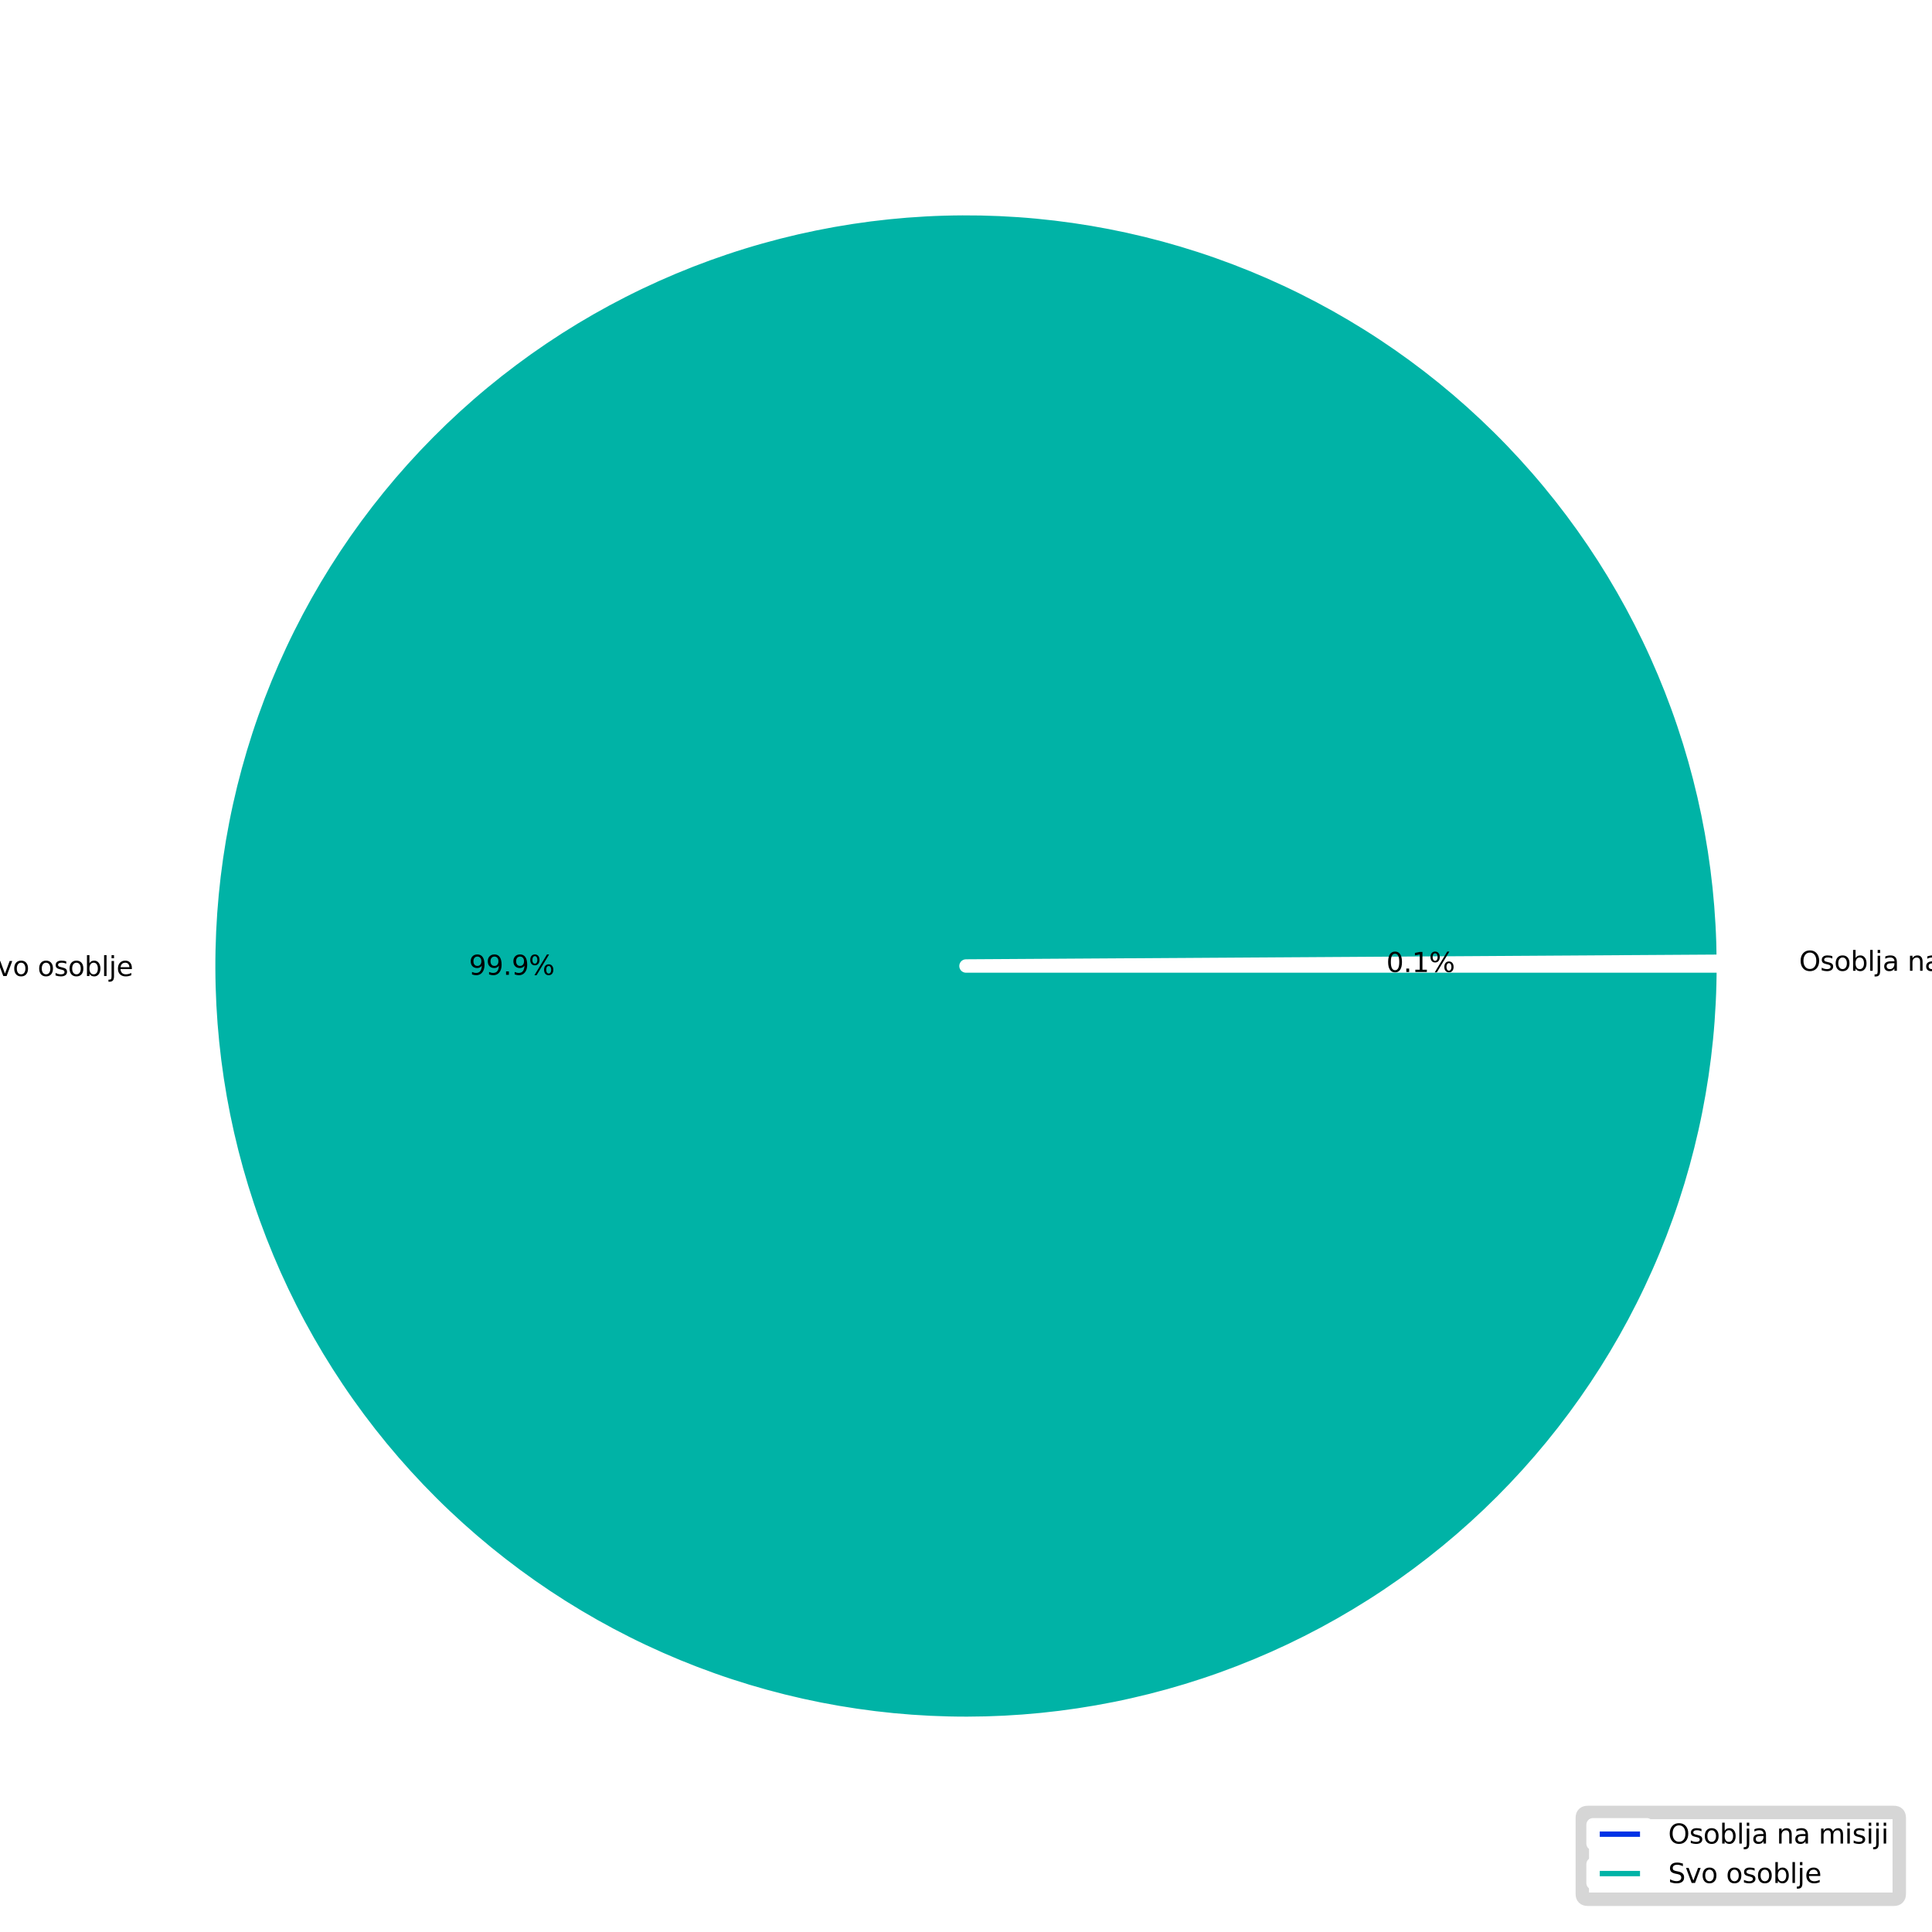<?xml version="1.0" encoding="utf-8" standalone="no"?>
<!DOCTYPE svg PUBLIC "-//W3C//DTD SVG 1.1//EN"
  "http://www.w3.org/Graphics/SVG/1.1/DTD/svg11.dtd">
<svg xmlns:xlink="http://www.w3.org/1999/xlink" width="144pt" height="144pt" viewBox="0 0 144 144" xmlns="http://www.w3.org/2000/svg" version="1.1">
 <defs>
  <style type="text/css">*{stroke-linejoin: round; stroke-linecap: butt}</style>
 </defs>
 <g id="figure_1">
  <g id="patch_1">
   <path d="M 0 144 
L 144 144 
L 144 0 
L 0 0 
z
" style="fill: #ffffff"/>
  </g>
  <g id="axes_1">
   <g id="matplotlib.axis_1"/>
   <g id="matplotlib.axis_2"/>
   <g id="patch_2">
    <path d="M 128.448 72 
C 128.448 71.941 128.448 71.882 128.448 71.823 
C 128.448 71.764 128.447 71.704 128.447 71.645 
L 72 72 
L 128.448 72 
z
" style="fill: #0033e6; stroke: #ffffff; stroke-linejoin: miter"/>
   </g>
   <g id="patch_3">
    <path d="M 128.447 71.645 
C 128.4 64.24 126.897 56.916 124.023 50.091 
C 121.149 43.267 116.96 37.074 111.695 31.866 
C 106.43 26.659 100.191 22.538 93.335 19.739 
C 86.479 16.94 79.139 15.518 71.734 15.553 
C 64.329 15.588 57.002 17.079 50.173 19.943 
C 43.344 22.806 37.144 26.985 31.929 32.242 
C 26.713 37.499 22.582 43.731 19.773 50.583 
C 16.963 57.434 15.529 64.772 15.552 72.177 
C 15.576 79.583 17.056 86.911 19.908 93.745 
C 22.761 100.579 26.931 106.785 32.179 112.009 
C 37.428 117.233 43.654 121.373 50.501 124.193 
C 57.348 127.014 64.683 128.46 72.089 128.448 
C 79.494 128.436 86.825 126.968 93.663 124.126 
C 100.501 121.284 106.714 117.124 111.946 111.883 
C 117.178 106.643 121.328 100.424 124.16 93.581 
C 126.991 86.739 128.448 79.405 128.448 72 
L 72 72 
L 128.447 71.645 
z
" style="fill: #00b3a6; stroke: #ffffff; stroke-linejoin: miter"/>
   </g>
   <g id="text_1">
    <!-- Osoblja na misiji -->
    <g transform="translate(134.092 72.357) scale(0.02 -0.02)">
     <defs>
      <path id="DejaVuSans-4f" d="M 2522 4238 
Q 1834 4238 1429 3725 
Q 1025 3213 1025 2328 
Q 1025 1447 1429 934 
Q 1834 422 2522 422 
Q 3209 422 3611 934 
Q 4013 1447 4013 2328 
Q 4013 3213 3611 3725 
Q 3209 4238 2522 4238 
z
M 2522 4750 
Q 3503 4750 4090 4092 
Q 4678 3434 4678 2328 
Q 4678 1225 4090 567 
Q 3503 -91 2522 -91 
Q 1538 -91 948 565 
Q 359 1222 359 2328 
Q 359 3434 948 4092 
Q 1538 4750 2522 4750 
z
" transform="scale(0.016)"/>
      <path id="DejaVuSans-73" d="M 2834 3397 
L 2834 2853 
Q 2591 2978 2328 3040 
Q 2066 3103 1784 3103 
Q 1356 3103 1142 2972 
Q 928 2841 928 2578 
Q 928 2378 1081 2264 
Q 1234 2150 1697 2047 
L 1894 2003 
Q 2506 1872 2764 1633 
Q 3022 1394 3022 966 
Q 3022 478 2636 193 
Q 2250 -91 1575 -91 
Q 1294 -91 989 -36 
Q 684 19 347 128 
L 347 722 
Q 666 556 975 473 
Q 1284 391 1588 391 
Q 1994 391 2212 530 
Q 2431 669 2431 922 
Q 2431 1156 2273 1281 
Q 2116 1406 1581 1522 
L 1381 1569 
Q 847 1681 609 1914 
Q 372 2147 372 2553 
Q 372 3047 722 3315 
Q 1072 3584 1716 3584 
Q 2034 3584 2315 3537 
Q 2597 3491 2834 3397 
z
" transform="scale(0.016)"/>
      <path id="DejaVuSans-6f" d="M 1959 3097 
Q 1497 3097 1228 2736 
Q 959 2375 959 1747 
Q 959 1119 1226 758 
Q 1494 397 1959 397 
Q 2419 397 2687 759 
Q 2956 1122 2956 1747 
Q 2956 2369 2687 2733 
Q 2419 3097 1959 3097 
z
M 1959 3584 
Q 2709 3584 3137 3096 
Q 3566 2609 3566 1747 
Q 3566 888 3137 398 
Q 2709 -91 1959 -91 
Q 1206 -91 779 398 
Q 353 888 353 1747 
Q 353 2609 779 3096 
Q 1206 3584 1959 3584 
z
" transform="scale(0.016)"/>
      <path id="DejaVuSans-62" d="M 3116 1747 
Q 3116 2381 2855 2742 
Q 2594 3103 2138 3103 
Q 1681 3103 1420 2742 
Q 1159 2381 1159 1747 
Q 1159 1113 1420 752 
Q 1681 391 2138 391 
Q 2594 391 2855 752 
Q 3116 1113 3116 1747 
z
M 1159 2969 
Q 1341 3281 1617 3432 
Q 1894 3584 2278 3584 
Q 2916 3584 3314 3078 
Q 3713 2572 3713 1747 
Q 3713 922 3314 415 
Q 2916 -91 2278 -91 
Q 1894 -91 1617 61 
Q 1341 213 1159 525 
L 1159 0 
L 581 0 
L 581 4863 
L 1159 4863 
L 1159 2969 
z
" transform="scale(0.016)"/>
      <path id="DejaVuSans-6c" d="M 603 4863 
L 1178 4863 
L 1178 0 
L 603 0 
L 603 4863 
z
" transform="scale(0.016)"/>
      <path id="DejaVuSans-6a" d="M 603 3500 
L 1178 3500 
L 1178 -63 
Q 1178 -731 923 -1031 
Q 669 -1331 103 -1331 
L -116 -1331 
L -116 -844 
L 38 -844 
Q 366 -844 484 -692 
Q 603 -541 603 -63 
L 603 3500 
z
M 603 4863 
L 1178 4863 
L 1178 4134 
L 603 4134 
L 603 4863 
z
" transform="scale(0.016)"/>
      <path id="DejaVuSans-61" d="M 2194 1759 
Q 1497 1759 1228 1600 
Q 959 1441 959 1056 
Q 959 750 1161 570 
Q 1363 391 1709 391 
Q 2188 391 2477 730 
Q 2766 1069 2766 1631 
L 2766 1759 
L 2194 1759 
z
M 3341 1997 
L 3341 0 
L 2766 0 
L 2766 531 
Q 2569 213 2275 61 
Q 1981 -91 1556 -91 
Q 1019 -91 701 211 
Q 384 513 384 1019 
Q 384 1609 779 1909 
Q 1175 2209 1959 2209 
L 2766 2209 
L 2766 2266 
Q 2766 2663 2505 2880 
Q 2244 3097 1772 3097 
Q 1472 3097 1187 3025 
Q 903 2953 641 2809 
L 641 3341 
Q 956 3463 1253 3523 
Q 1550 3584 1831 3584 
Q 2591 3584 2966 3190 
Q 3341 2797 3341 1997 
z
" transform="scale(0.016)"/>
      <path id="DejaVuSans-20" transform="scale(0.016)"/>
      <path id="DejaVuSans-6e" d="M 3513 2113 
L 3513 0 
L 2938 0 
L 2938 2094 
Q 2938 2591 2744 2837 
Q 2550 3084 2163 3084 
Q 1697 3084 1428 2787 
Q 1159 2491 1159 1978 
L 1159 0 
L 581 0 
L 581 3500 
L 1159 3500 
L 1159 2956 
Q 1366 3272 1645 3428 
Q 1925 3584 2291 3584 
Q 2894 3584 3203 3211 
Q 3513 2838 3513 2113 
z
" transform="scale(0.016)"/>
      <path id="DejaVuSans-6d" d="M 3328 2828 
Q 3544 3216 3844 3400 
Q 4144 3584 4550 3584 
Q 5097 3584 5394 3201 
Q 5691 2819 5691 2113 
L 5691 0 
L 5113 0 
L 5113 2094 
Q 5113 2597 4934 2840 
Q 4756 3084 4391 3084 
Q 3944 3084 3684 2787 
Q 3425 2491 3425 1978 
L 3425 0 
L 2847 0 
L 2847 2094 
Q 2847 2600 2669 2842 
Q 2491 3084 2119 3084 
Q 1678 3084 1418 2786 
Q 1159 2488 1159 1978 
L 1159 0 
L 581 0 
L 581 3500 
L 1159 3500 
L 1159 2956 
Q 1356 3278 1631 3431 
Q 1906 3584 2284 3584 
Q 2666 3584 2933 3390 
Q 3200 3197 3328 2828 
z
" transform="scale(0.016)"/>
      <path id="DejaVuSans-69" d="M 603 3500 
L 1178 3500 
L 1178 0 
L 603 0 
L 603 3500 
z
M 603 4863 
L 1178 4863 
L 1178 4134 
L 603 4134 
L 603 4863 
z
" transform="scale(0.016)"/>
     </defs>
     <use xlink:href="#DejaVuSans-4f"/>
     <use xlink:href="#DejaVuSans-73" x="78.711"/>
     <use xlink:href="#DejaVuSans-6f" x="130.811"/>
     <use xlink:href="#DejaVuSans-62" x="191.992"/>
     <use xlink:href="#DejaVuSans-6c" x="255.469"/>
     <use xlink:href="#DejaVuSans-6a" x="283.252"/>
     <use xlink:href="#DejaVuSans-61" x="311.035"/>
     <use xlink:href="#DejaVuSans-20" x="372.314"/>
     <use xlink:href="#DejaVuSans-6e" x="404.102"/>
     <use xlink:href="#DejaVuSans-61" x="467.48"/>
     <use xlink:href="#DejaVuSans-20" x="528.76"/>
     <use xlink:href="#DejaVuSans-6d" x="560.547"/>
     <use xlink:href="#DejaVuSans-69" x="657.959"/>
     <use xlink:href="#DejaVuSans-73" x="685.742"/>
     <use xlink:href="#DejaVuSans-69" x="737.842"/>
     <use xlink:href="#DejaVuSans-6a" x="765.625"/>
     <use xlink:href="#DejaVuSans-69" x="793.408"/>
    </g>
   </g>
   <g id="text_2">
    <!-- 0.1% -->
    <g transform="translate(103.328 72.445) scale(0.02 -0.02)">
     <defs>
      <path id="DejaVuSans-30" d="M 2034 4250 
Q 1547 4250 1301 3770 
Q 1056 3291 1056 2328 
Q 1056 1369 1301 889 
Q 1547 409 2034 409 
Q 2525 409 2770 889 
Q 3016 1369 3016 2328 
Q 3016 3291 2770 3770 
Q 2525 4250 2034 4250 
z
M 2034 4750 
Q 2819 4750 3233 4129 
Q 3647 3509 3647 2328 
Q 3647 1150 3233 529 
Q 2819 -91 2034 -91 
Q 1250 -91 836 529 
Q 422 1150 422 2328 
Q 422 3509 836 4129 
Q 1250 4750 2034 4750 
z
" transform="scale(0.016)"/>
      <path id="DejaVuSans-2e" d="M 684 794 
L 1344 794 
L 1344 0 
L 684 0 
L 684 794 
z
" transform="scale(0.016)"/>
      <path id="DejaVuSans-31" d="M 794 531 
L 1825 531 
L 1825 4091 
L 703 3866 
L 703 4441 
L 1819 4666 
L 2450 4666 
L 2450 531 
L 3481 531 
L 3481 0 
L 794 0 
L 794 531 
z
" transform="scale(0.016)"/>
      <path id="DejaVuSans-25" d="M 4653 2053 
Q 4381 2053 4226 1822 
Q 4072 1591 4072 1178 
Q 4072 772 4226 539 
Q 4381 306 4653 306 
Q 4919 306 5073 539 
Q 5228 772 5228 1178 
Q 5228 1588 5073 1820 
Q 4919 2053 4653 2053 
z
M 4653 2450 
Q 5147 2450 5437 2106 
Q 5728 1763 5728 1178 
Q 5728 594 5436 251 
Q 5144 -91 4653 -91 
Q 4153 -91 3862 251 
Q 3572 594 3572 1178 
Q 3572 1766 3864 2108 
Q 4156 2450 4653 2450 
z
M 1428 4353 
Q 1159 4353 1004 4120 
Q 850 3888 850 3481 
Q 850 3069 1003 2837 
Q 1156 2606 1428 2606 
Q 1700 2606 1854 2837 
Q 2009 3069 2009 3481 
Q 2009 3884 1853 4118 
Q 1697 4353 1428 4353 
z
M 4250 4750 
L 4750 4750 
L 1831 -91 
L 1331 -91 
L 4250 4750 
z
M 1428 4750 
Q 1922 4750 2215 4408 
Q 2509 4066 2509 3481 
Q 2509 2891 2217 2550 
Q 1925 2209 1428 2209 
Q 931 2209 642 2551 
Q 353 2894 353 3481 
Q 353 4063 643 4406 
Q 934 4750 1428 4750 
z
" transform="scale(0.016)"/>
     </defs>
     <use xlink:href="#DejaVuSans-30"/>
     <use xlink:href="#DejaVuSans-2e" x="63.623"/>
     <use xlink:href="#DejaVuSans-31" x="95.41"/>
     <use xlink:href="#DejaVuSans-25" x="159.033"/>
    </g>
   </g>
   <g id="text_3">
    <!-- Svo osoblje -->
    <g transform="translate(-1.506 72.747) scale(0.02 -0.02)">
     <defs>
      <path id="DejaVuSans-53" d="M 3425 4513 
L 3425 3897 
Q 3066 4069 2747 4153 
Q 2428 4238 2131 4238 
Q 1616 4238 1336 4038 
Q 1056 3838 1056 3469 
Q 1056 3159 1242 3001 
Q 1428 2844 1947 2747 
L 2328 2669 
Q 3034 2534 3370 2195 
Q 3706 1856 3706 1288 
Q 3706 609 3251 259 
Q 2797 -91 1919 -91 
Q 1588 -91 1214 -16 
Q 841 59 441 206 
L 441 856 
Q 825 641 1194 531 
Q 1563 422 1919 422 
Q 2459 422 2753 634 
Q 3047 847 3047 1241 
Q 3047 1584 2836 1778 
Q 2625 1972 2144 2069 
L 1759 2144 
Q 1053 2284 737 2584 
Q 422 2884 422 3419 
Q 422 4038 858 4394 
Q 1294 4750 2059 4750 
Q 2388 4750 2728 4690 
Q 3069 4631 3425 4513 
z
" transform="scale(0.016)"/>
      <path id="DejaVuSans-76" d="M 191 3500 
L 800 3500 
L 1894 563 
L 2988 3500 
L 3597 3500 
L 2284 0 
L 1503 0 
L 191 3500 
z
" transform="scale(0.016)"/>
      <path id="DejaVuSans-65" d="M 3597 1894 
L 3597 1613 
L 953 1613 
Q 991 1019 1311 708 
Q 1631 397 2203 397 
Q 2534 397 2845 478 
Q 3156 559 3463 722 
L 3463 178 
Q 3153 47 2828 -22 
Q 2503 -91 2169 -91 
Q 1331 -91 842 396 
Q 353 884 353 1716 
Q 353 2575 817 3079 
Q 1281 3584 2069 3584 
Q 2775 3584 3186 3129 
Q 3597 2675 3597 1894 
z
M 3022 2063 
Q 3016 2534 2758 2815 
Q 2500 3097 2075 3097 
Q 1594 3097 1305 2825 
Q 1016 2553 972 2059 
L 3022 2063 
z
" transform="scale(0.016)"/>
     </defs>
     <use xlink:href="#DejaVuSans-53"/>
     <use xlink:href="#DejaVuSans-76" x="63.477"/>
     <use xlink:href="#DejaVuSans-6f" x="122.656"/>
     <use xlink:href="#DejaVuSans-20" x="183.838"/>
     <use xlink:href="#DejaVuSans-6f" x="215.625"/>
     <use xlink:href="#DejaVuSans-73" x="276.807"/>
     <use xlink:href="#DejaVuSans-6f" x="328.906"/>
     <use xlink:href="#DejaVuSans-62" x="390.088"/>
     <use xlink:href="#DejaVuSans-6c" x="453.564"/>
     <use xlink:href="#DejaVuSans-6a" x="481.348"/>
     <use xlink:href="#DejaVuSans-65" x="509.131"/>
    </g>
   </g>
   <g id="text_4">
    <!-- 99.9% -->
    <g transform="translate(34.955 72.658) scale(0.02 -0.02)">
     <defs>
      <path id="DejaVuSans-39" d="M 703 97 
L 703 672 
Q 941 559 1184 500 
Q 1428 441 1663 441 
Q 2288 441 2617 861 
Q 2947 1281 2994 2138 
Q 2813 1869 2534 1725 
Q 2256 1581 1919 1581 
Q 1219 1581 811 2004 
Q 403 2428 403 3163 
Q 403 3881 828 4315 
Q 1253 4750 1959 4750 
Q 2769 4750 3195 4129 
Q 3622 3509 3622 2328 
Q 3622 1225 3098 567 
Q 2575 -91 1691 -91 
Q 1453 -91 1209 -44 
Q 966 3 703 97 
z
M 1959 2075 
Q 2384 2075 2632 2365 
Q 2881 2656 2881 3163 
Q 2881 3666 2632 3958 
Q 2384 4250 1959 4250 
Q 1534 4250 1286 3958 
Q 1038 3666 1038 3163 
Q 1038 2656 1286 2365 
Q 1534 2075 1959 2075 
z
" transform="scale(0.016)"/>
     </defs>
     <use xlink:href="#DejaVuSans-39"/>
     <use xlink:href="#DejaVuSans-39" x="63.623"/>
     <use xlink:href="#DejaVuSans-2e" x="127.246"/>
     <use xlink:href="#DejaVuSans-39" x="159.033"/>
     <use xlink:href="#DejaVuSans-25" x="222.656"/>
    </g>
   </g>
   <g id="legend_1">
    <g id="patch_4">
     <path d="M 118.337 141.56 
L 141.16 141.56 
Q 141.56 141.56 141.56 141.16 
L 141.56 135.489 
Q 141.56 135.089 141.16 135.089 
L 118.337 135.089 
Q 117.937 135.089 117.937 135.489 
L 117.937 141.16 
Q 117.937 141.56 118.337 141.56 
z
" style="fill: #ffffff; opacity: 0.8; stroke: #cccccc; stroke-linejoin: miter"/>
    </g>
    <g id="patch_5">
     <path d="M 118.737 137.408 
L 122.737 137.408 
L 122.737 136.008 
L 118.737 136.008 
z
" style="fill: #0033e6; stroke: #ffffff; stroke-linejoin: miter"/>
    </g>
    <g id="text_5">
     <!-- Osoblja na misiji -->
     <g transform="translate(124.337 137.408) scale(0.02 -0.02)">
      <use xlink:href="#DejaVuSans-4f"/>
      <use xlink:href="#DejaVuSans-73" x="78.711"/>
      <use xlink:href="#DejaVuSans-6f" x="130.811"/>
      <use xlink:href="#DejaVuSans-62" x="191.992"/>
      <use xlink:href="#DejaVuSans-6c" x="255.469"/>
      <use xlink:href="#DejaVuSans-6a" x="283.252"/>
      <use xlink:href="#DejaVuSans-61" x="311.035"/>
      <use xlink:href="#DejaVuSans-20" x="372.314"/>
      <use xlink:href="#DejaVuSans-6e" x="404.102"/>
      <use xlink:href="#DejaVuSans-61" x="467.48"/>
      <use xlink:href="#DejaVuSans-20" x="528.76"/>
      <use xlink:href="#DejaVuSans-6d" x="560.547"/>
      <use xlink:href="#DejaVuSans-69" x="657.959"/>
      <use xlink:href="#DejaVuSans-73" x="685.742"/>
      <use xlink:href="#DejaVuSans-69" x="737.842"/>
      <use xlink:href="#DejaVuSans-6a" x="765.625"/>
      <use xlink:href="#DejaVuSans-69" x="793.408"/>
     </g>
    </g>
    <g id="patch_6">
     <path d="M 118.737 140.344 
L 122.737 140.344 
L 122.737 138.944 
L 118.737 138.944 
z
" style="fill: #00b3a6; stroke: #ffffff; stroke-linejoin: miter"/>
    </g>
    <g id="text_6">
     <!-- Svo osoblje -->
     <g transform="translate(124.337 140.344) scale(0.02 -0.02)">
      <use xlink:href="#DejaVuSans-53"/>
      <use xlink:href="#DejaVuSans-76" x="63.477"/>
      <use xlink:href="#DejaVuSans-6f" x="122.656"/>
      <use xlink:href="#DejaVuSans-20" x="183.838"/>
      <use xlink:href="#DejaVuSans-6f" x="215.625"/>
      <use xlink:href="#DejaVuSans-73" x="276.807"/>
      <use xlink:href="#DejaVuSans-6f" x="328.906"/>
      <use xlink:href="#DejaVuSans-62" x="390.088"/>
      <use xlink:href="#DejaVuSans-6c" x="453.564"/>
      <use xlink:href="#DejaVuSans-6a" x="481.348"/>
      <use xlink:href="#DejaVuSans-65" x="509.131"/>
     </g>
    </g>
   </g>
  </g>
 </g>
</svg>
